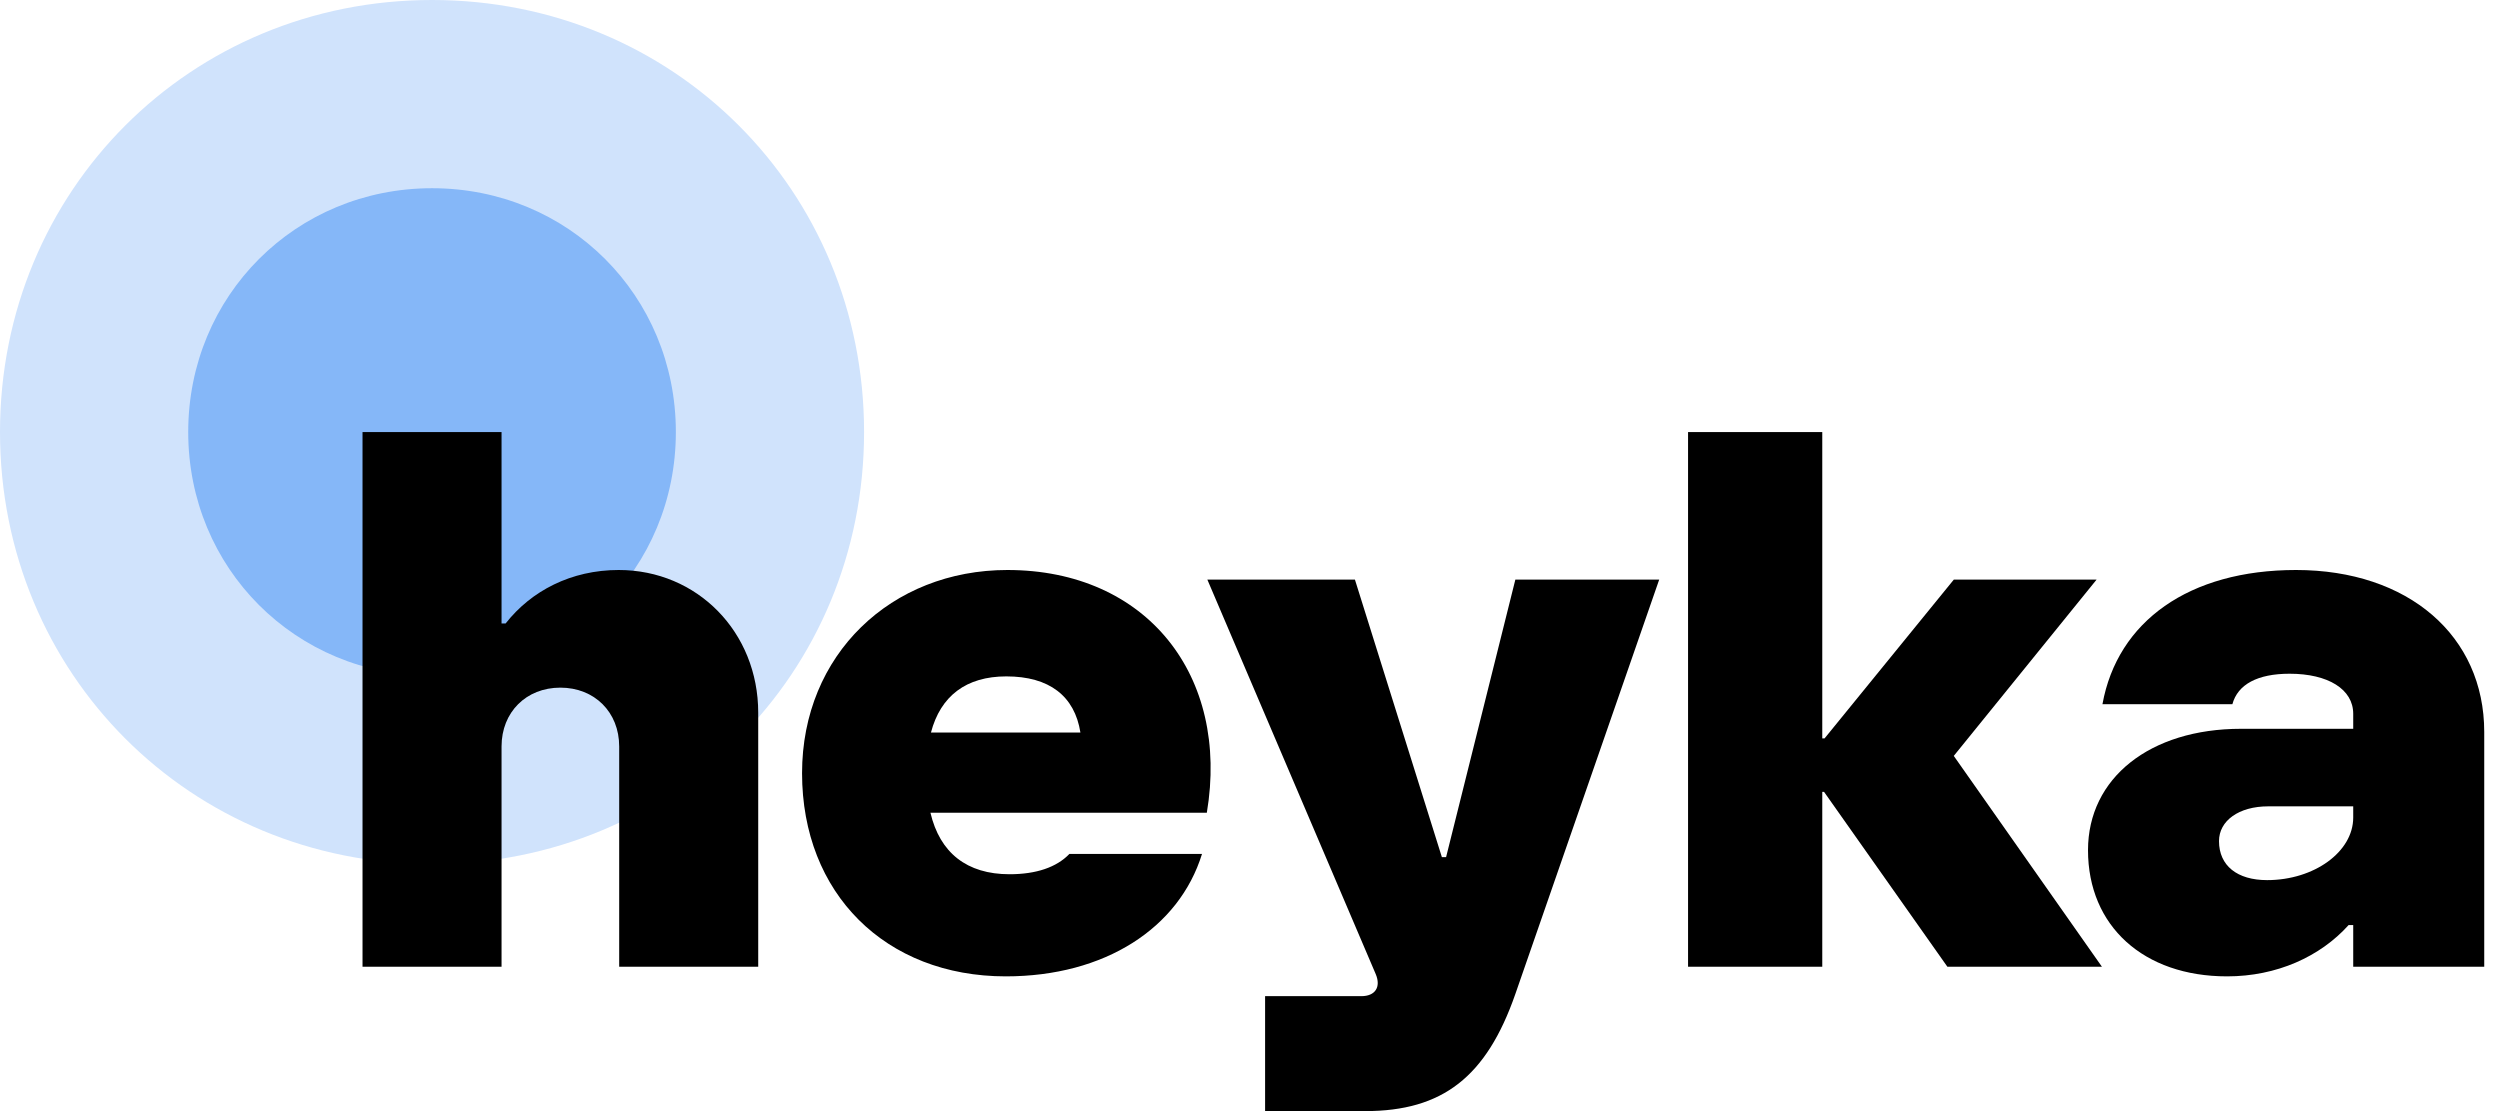<svg width="108" height="48" viewBox="0 0 108 48" fill="none" xmlns="http://www.w3.org/2000/svg">
<path d="M18.664 37.328C29.105 37.328 37.328 29.105 37.328 18.664C37.328 8.223 29.105 0 18.664 0C8.223 0 0 8.223 0 18.664C0 29.105 8.223 37.328 18.664 37.328Z" fill="#D0E3FC"/>
<path d="M18.664 29.197C12.774 29.197 8.131 24.554 8.131 18.664C8.131 12.774 12.774 8.131 18.664 8.131C24.554 8.131 29.197 12.774 29.197 18.664C29.197 24.554 24.554 29.197 18.664 29.197Z" fill="#85B7F8"/>
<path d="M26.726 24.624C24.677 24.624 22.948 25.524 21.843 26.934H21.667V18.664H15.661V41.763H21.667V32.246C21.667 30.768 22.73 29.706 24.208 29.706C25.686 29.706 26.749 30.768 26.749 32.246V41.763H32.755V30.791C32.755 27.303 30.121 24.624 26.726 24.624Z" fill="black"/>
<path d="M43.519 24.624C38.507 24.624 34.649 28.273 34.649 33.401C34.649 38.599 38.252 42.179 43.45 42.179C47.723 42.179 50.934 40.1 51.927 36.889H46.199C45.644 37.467 44.766 37.767 43.611 37.767C41.768 37.767 40.603 36.843 40.195 35.111H52.135C53.128 29.197 49.548 24.624 43.519 24.624ZM43.473 29.22C45.327 29.22 46.425 30.065 46.674 31.646H40.217C40.633 30.061 41.743 29.22 43.473 29.22Z" fill="black"/>
<path d="M62.471 37.028H62.289L58.533 25.04H52.158L59.434 42.087C59.665 42.641 59.411 43.034 58.81 43.034H54.652V48H58.972C62.321 48 64.216 46.522 65.463 42.941L71.677 25.04H65.463L62.471 37.028Z" fill="black"/>
<path d="M90.572 25.04H84.404L78.82 31.9H78.722V18.664H72.924V41.763H78.722V34.21H78.8L84.127 41.763H90.803L84.403 32.655L90.572 25.04Z" fill="black"/>
<path d="M99.188 24.624C94.568 24.624 91.473 26.841 90.826 30.422H96.439C96.67 29.567 97.525 29.105 98.91 29.105C100.574 29.105 101.659 29.775 101.659 30.837V31.484H96.808C92.882 31.484 90.202 33.609 90.202 36.728C90.202 40.008 92.605 42.179 96.208 42.179C98.355 42.179 100.232 41.328 101.461 39.962H101.659V41.763H107.319V31.623C107.319 27.465 104.039 24.624 99.188 24.624ZM95.861 36.335C95.861 35.457 96.716 34.834 97.987 34.834H101.659V35.319C101.659 36.797 99.973 38.021 97.94 38.021C96.647 38.021 95.861 37.398 95.861 36.335Z" fill="black"/>
</svg>
